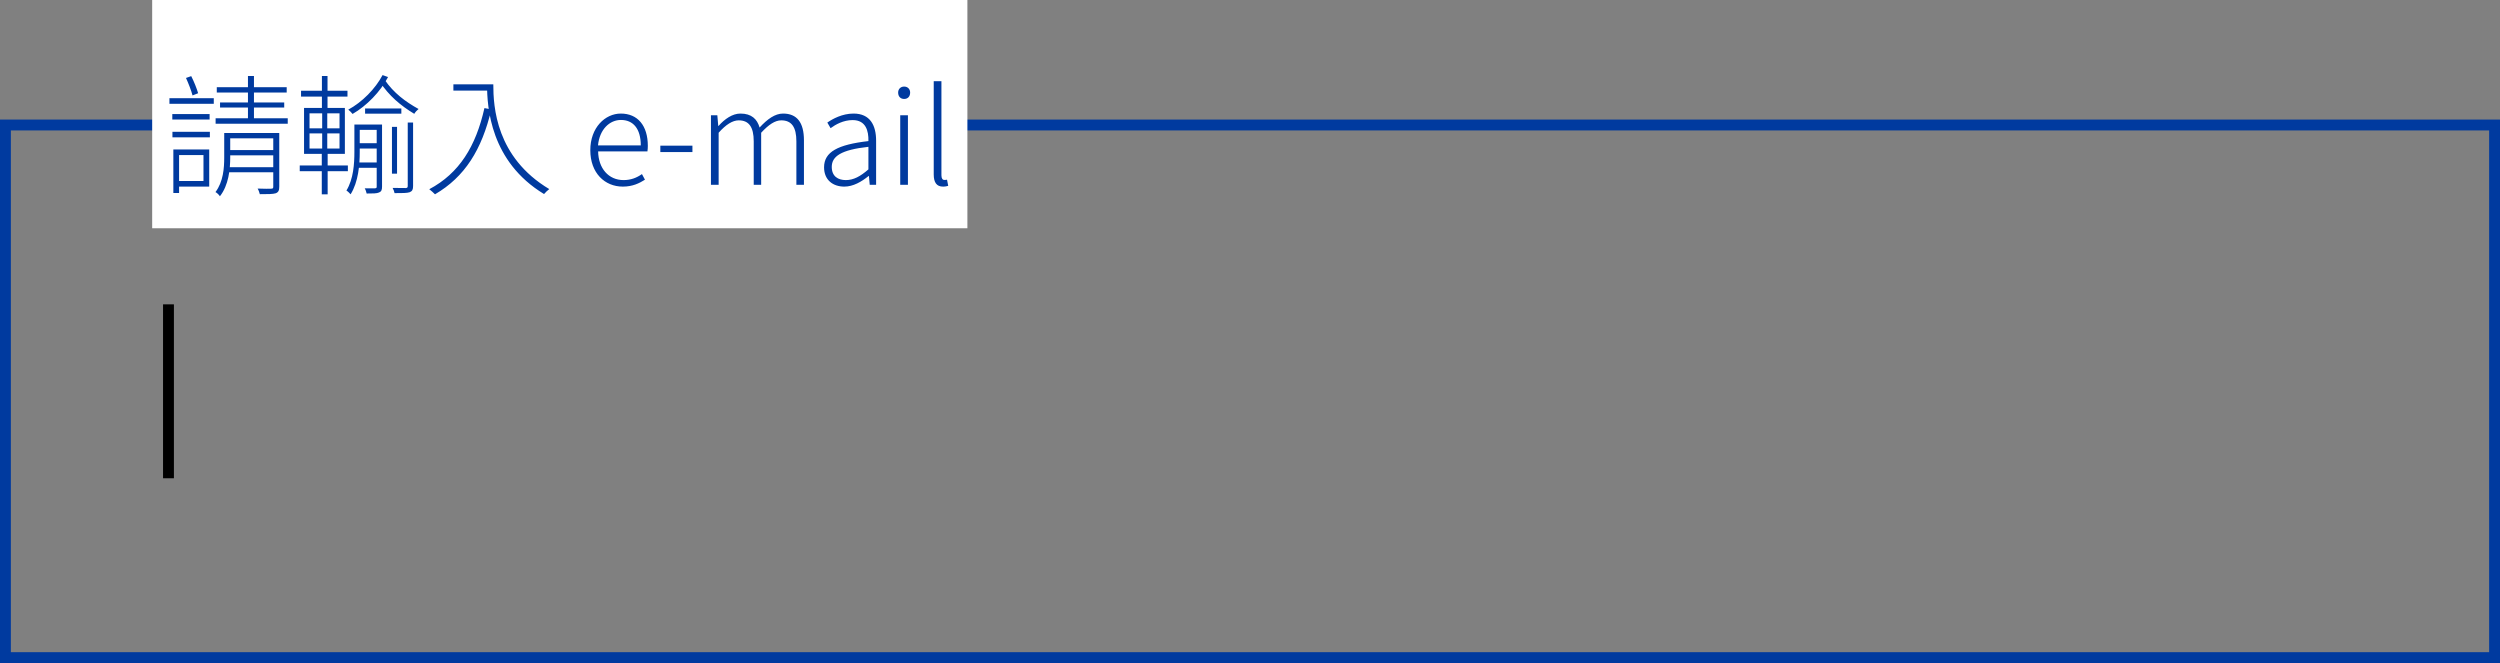 <svg width="230" height="61" viewBox="0 0 230 61" fill="none" xmlns="http://www.w3.org/2000/svg">
<rect x="0" y="0" width="230" height="61" fill="#808080" stroke="none"/>
<rect x="0.5" y="11.5" width="229" height="49" stroke="#003A9F"/>
<rect x="14" width="75" height="21" fill="white"/>
<path d="M19.944 8.024V8.516H26.376V8.024H19.944ZM20.244 9.428V9.896H26.148V9.428H20.244ZM19.836 10.88V11.384H26.472V10.88H19.836ZM22.812 6.992V11.144H23.364V6.992H22.812ZM25.14 12.236V17.18C25.14 17.312 25.104 17.36 24.948 17.36C24.792 17.372 24.312 17.372 23.7 17.348C23.796 17.504 23.868 17.72 23.904 17.864C24.636 17.864 25.104 17.864 25.368 17.78C25.62 17.684 25.692 17.516 25.692 17.168V12.236H25.14ZM20.904 13.808V14.288H25.476V13.808H20.904ZM20.904 15.38V15.848H25.476V15.38H20.904ZM20.628 12.236V14.48C20.628 15.464 20.544 16.712 19.824 17.672C19.956 17.732 20.16 17.936 20.232 18.056C21.036 17.036 21.18 15.572 21.18 14.48V12.236H20.628ZM20.94 12.236V12.728H25.38V12.236H20.94ZM15.852 10.496V11H19.284V10.496H15.852ZM16.224 13.748V14.264H18.72V16.652H16.224V17.168H19.248V13.748H16.224ZM15.948 13.748V17.756H16.476V13.748H15.948ZM15.864 12.128V12.632H19.308V12.128H15.864ZM15.588 9.032V9.548H19.668V9.032H15.588ZM17.112 7.172C17.34 7.676 17.604 8.348 17.712 8.78L18.228 8.576C18.108 8.156 17.844 7.496 17.592 7.004L17.112 7.172ZM33.588 9.98V10.46H36.924V9.98H33.588ZM32.892 13.172V13.664H34.836V13.172H32.892ZM32.844 14.948V15.44H34.8V14.948H32.844ZM36.06 11.672V15.98H36.528V11.672H36.06ZM34.656 11.456V17.168C34.656 17.288 34.62 17.312 34.5 17.324C34.392 17.324 34.008 17.336 33.552 17.324C33.636 17.456 33.708 17.672 33.732 17.804C34.308 17.804 34.656 17.804 34.872 17.708C35.088 17.624 35.148 17.468 35.148 17.168V11.456H34.656ZM37.512 11.276V17.108C37.512 17.252 37.464 17.288 37.332 17.3C37.176 17.3 36.708 17.3 36.12 17.288C36.204 17.432 36.276 17.636 36.3 17.768C37.02 17.768 37.44 17.768 37.692 17.684C37.932 17.588 38.004 17.432 38.004 17.108V11.276H37.512ZM35.196 6.908C34.536 8.168 33.312 9.404 32.04 10.088C32.172 10.184 32.34 10.364 32.436 10.484C33.744 9.728 34.992 8.444 35.7 7.088L35.196 6.908ZM35.388 7.34L34.932 7.508C35.796 8.828 36.864 9.716 38.112 10.472C38.208 10.304 38.376 10.136 38.508 10.028C37.296 9.356 36.216 8.552 35.388 7.34ZM32.832 11.456V11.948H34.788V11.456H32.832ZM32.604 11.456V13.976C32.604 15.056 32.52 16.472 31.872 17.528C31.992 17.6 32.172 17.78 32.256 17.876C32.976 16.724 33.096 15.152 33.096 13.988V11.456H32.604ZM27.696 8.348V8.888H31.968V8.348H27.696ZM27.576 15.224V15.752H32.004V15.224H27.576ZM29.616 6.992V10.232H30.132V6.992H29.616ZM29.64 10.172V13.748H29.604V17.876H30.144V13.748H30.108V10.172H29.64ZM28.476 12.272H31.236V13.664H28.476V12.272ZM28.476 10.424H31.236V11.804H28.476V10.424ZM27.972 9.932V14.156H31.728V9.932H27.972ZM41.712 7.76V8.336H45.108V7.76H41.712ZM44.808 7.76C44.808 9.896 45.12 14.864 50.052 17.852C50.16 17.72 50.4 17.492 50.532 17.396C45.624 14.456 45.384 9.812 45.384 7.76H44.808ZM44.568 9.944C43.776 13.472 42.252 15.944 39.492 17.408C39.648 17.528 39.912 17.756 40.02 17.876C42.756 16.28 44.328 13.784 45.204 10.064L44.568 9.944ZM57.296 17.168C58.208 17.168 58.82 16.856 59.336 16.532L59.06 16.016C58.58 16.352 58.052 16.568 57.368 16.568C55.976 16.568 55.052 15.476 55.028 13.928H59.564C59.588 13.76 59.6 13.592 59.6 13.424C59.6 11.552 58.664 10.448 57.116 10.448C55.676 10.448 54.308 11.732 54.308 13.82C54.308 15.92 55.64 17.168 57.296 17.168ZM55.016 13.376C55.16 11.9 56.084 11.036 57.128 11.036C58.244 11.036 58.952 11.828 58.952 13.376H55.016ZM60.751 13.988H63.703V13.4H60.751V13.988ZM65.407 17H66.115V12.212C66.787 11.456 67.399 11.072 67.963 11.072C68.899 11.072 69.343 11.684 69.343 13.004V17H70.027V12.212C70.723 11.456 71.311 11.072 71.875 11.072C72.823 11.072 73.267 11.684 73.267 13.004V17H73.963V12.908C73.963 11.264 73.315 10.448 72.043 10.448C71.299 10.448 70.603 10.952 69.883 11.732C69.655 10.952 69.139 10.448 68.119 10.448C67.387 10.448 66.679 10.94 66.103 11.588H66.079L65.995 10.604H65.407V17ZM77.674 17.168C78.502 17.168 79.27 16.712 79.906 16.196H79.942L80.014 17H80.602V12.944C80.602 11.528 80.05 10.448 78.526 10.448C77.482 10.448 76.594 10.94 76.114 11.276L76.414 11.792C76.87 11.456 77.59 11.048 78.442 11.048C79.654 11.048 79.918 12.032 79.894 12.98C77.074 13.304 75.814 13.976 75.814 15.392C75.814 16.58 76.654 17.168 77.674 17.168ZM77.818 16.568C77.11 16.568 76.522 16.232 76.522 15.356C76.522 14.384 77.374 13.784 79.894 13.508V15.584C79.15 16.232 78.526 16.568 77.818 16.568ZM82.821 17H83.529V10.604H82.821V17ZM83.181 9.104C83.505 9.104 83.733 8.888 83.733 8.516C83.733 8.192 83.505 7.964 83.181 7.964C82.857 7.964 82.629 8.192 82.629 8.516C82.629 8.888 82.857 9.104 83.181 9.104ZM86.755 17.168C86.983 17.168 87.103 17.132 87.235 17.096L87.127 16.532C86.995 16.556 86.947 16.556 86.887 16.556C86.719 16.556 86.611 16.424 86.611 16.124V7.472H85.903V16.052C85.903 16.796 86.179 17.168 86.755 17.168Z" fill="#003A9F"/>
<rect x="15" y="28" width="1" height="16" fill="black"/>
</svg>
